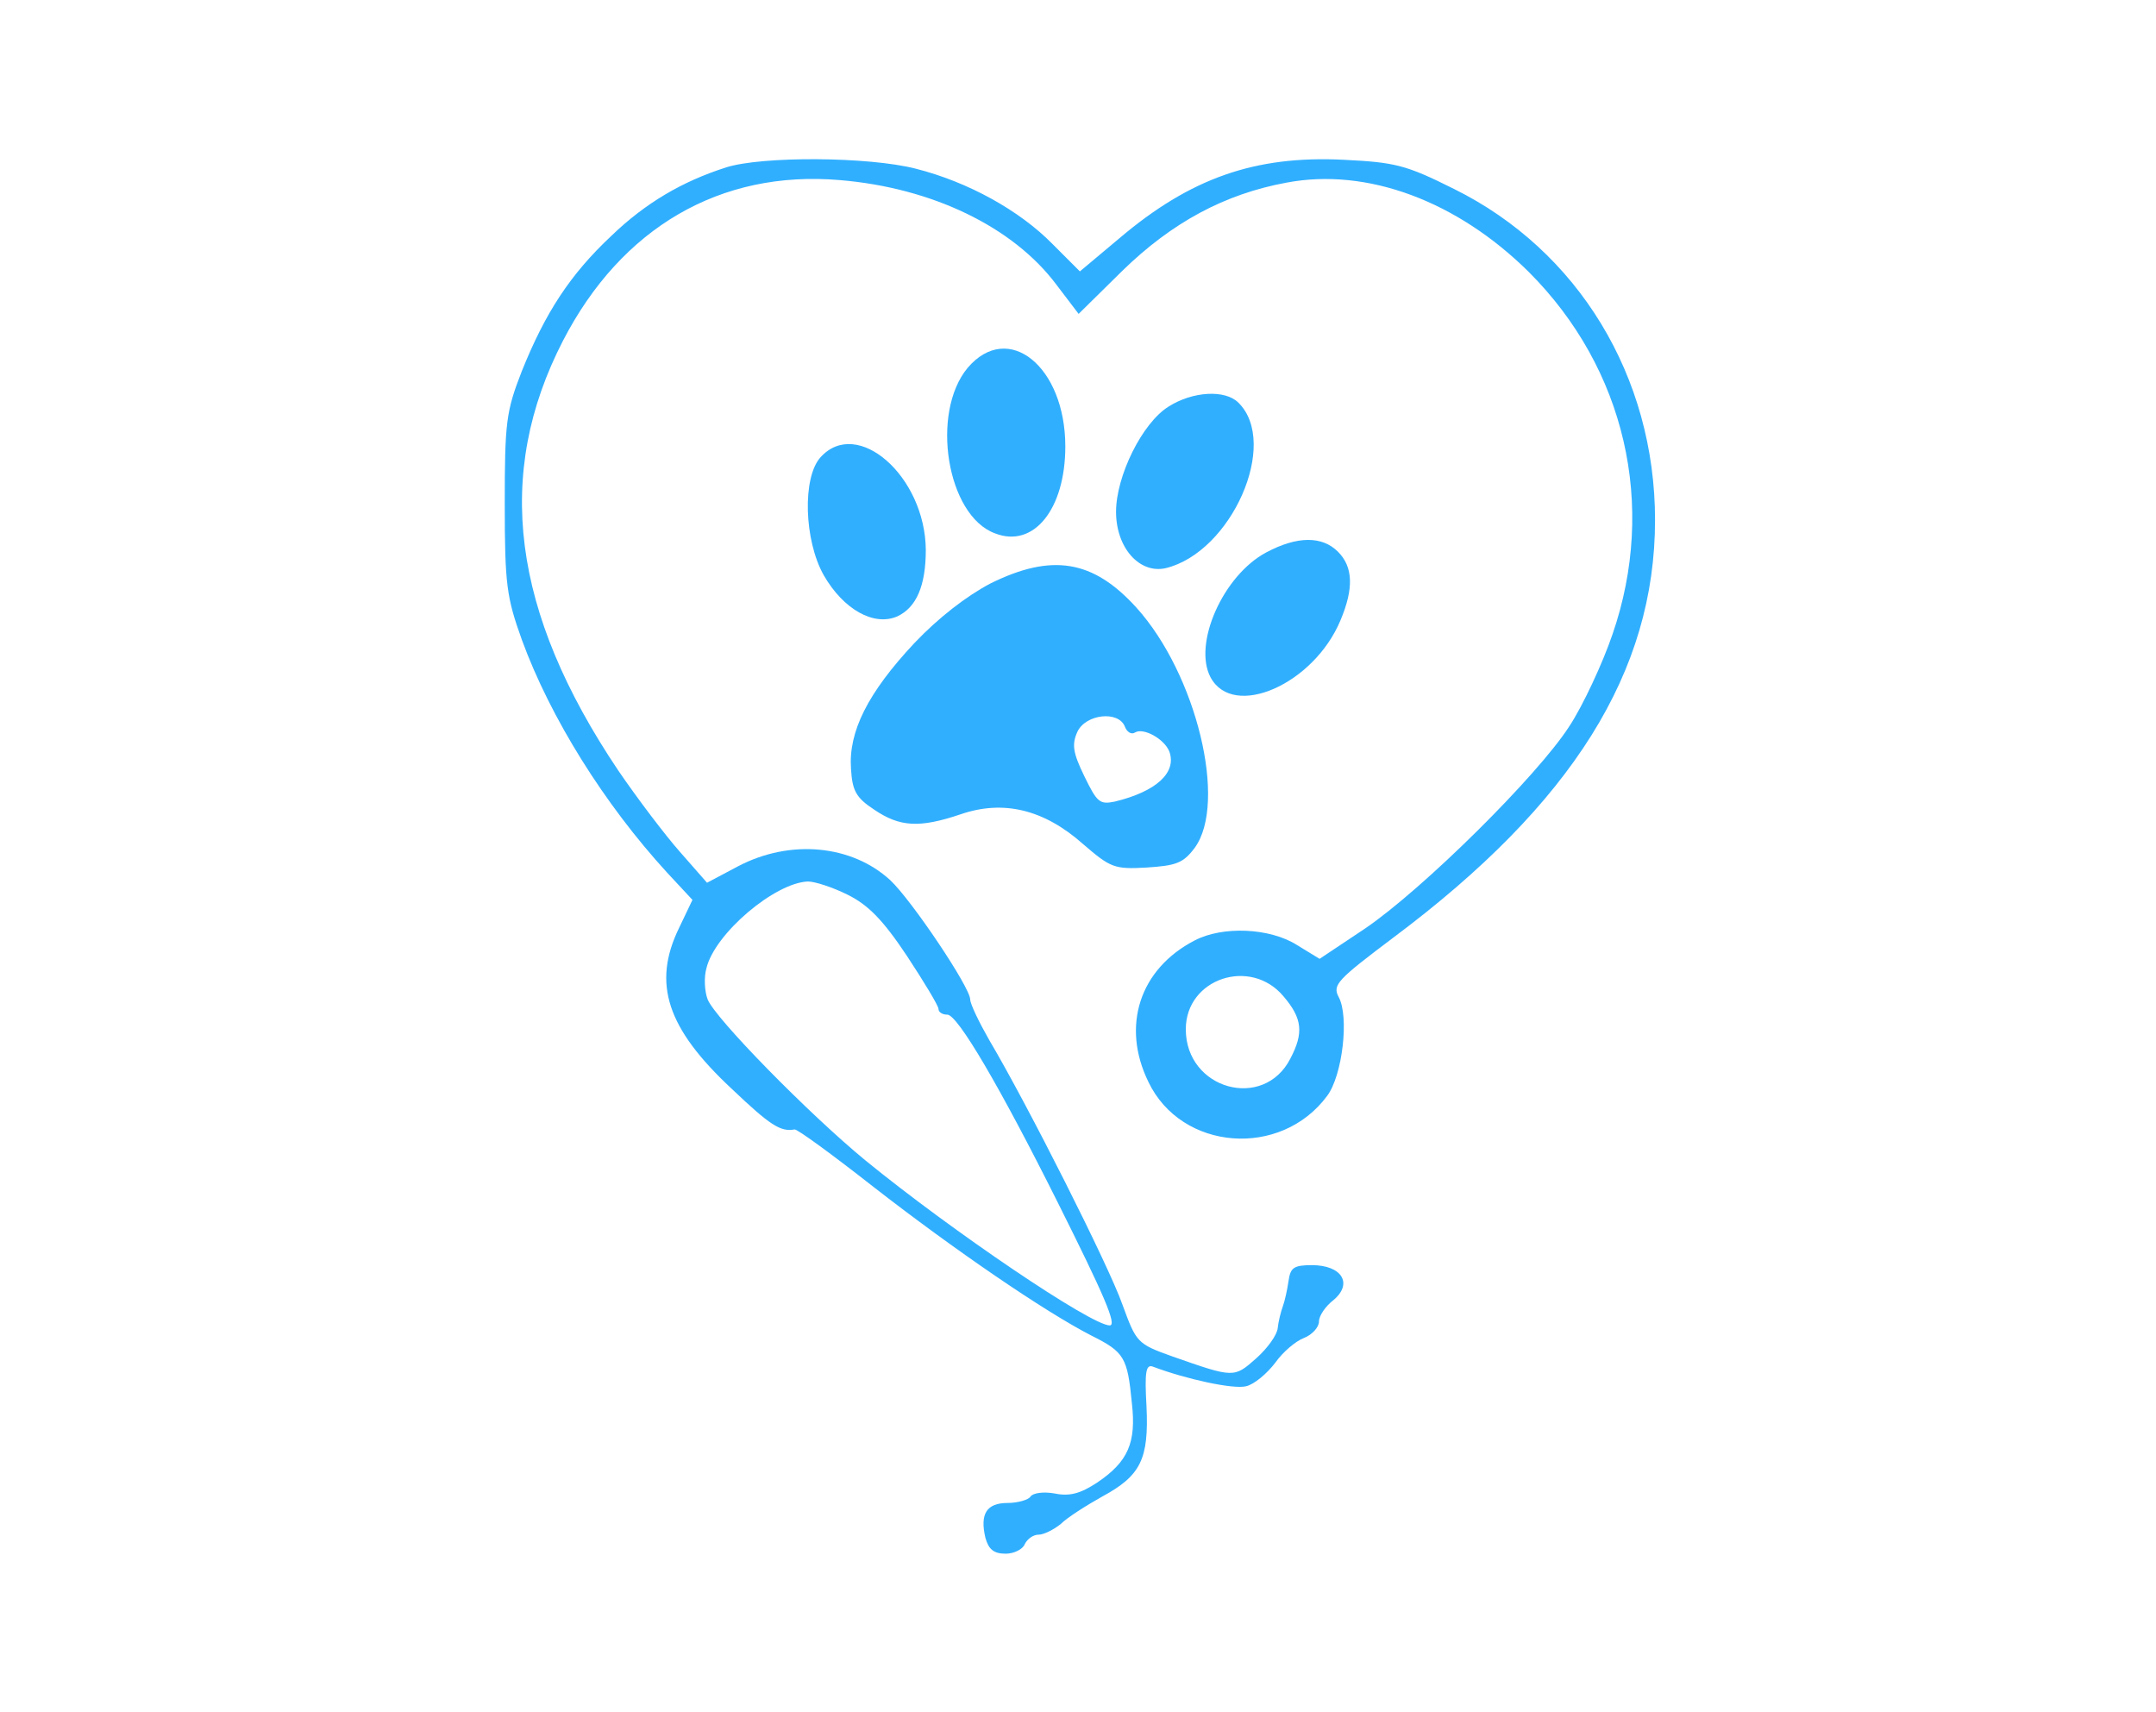 <?xml version="1.0" standalone="no"?>
<!DOCTYPE svg PUBLIC "-//W3C//DTD SVG 20010904//EN"
 "http://www.w3.org/TR/2001/REC-SVG-20010904/DTD/svg10.dtd">
<svg version="1.0" xmlns="http://www.w3.org/2000/svg"
 width="340pt" height="270pt" viewBox="0 0 340 270"
 preserveAspectRatio="xMidYMid meet">

<g transform="translate(0,270) scale(0.1,-0.1)"
fill="#31afff" stroke="none">
<path d="M1145 2436 c-69 -22 -127 -56 -181 -108 -65 -61 -104 -121 -141 -213
-25 -64 -27 -81 -27 -210 0 -127 3 -147 27 -214 45 -123 130 -259 229 -367
l40 -43 -21 -44 c-43 -88 -19 -159 83 -254 61 -58 77 -68 99 -64 4 1 60 -40
125 -91 126 -98 269 -196 343 -234 52 -26 57 -34 64 -107 7 -62 -6 -92 -55
-125 -26 -17 -43 -22 -67 -17 -17 3 -34 1 -38 -5 -3 -5 -20 -10 -36 -10 -33 0
-44 -17 -35 -55 5 -18 13 -25 32 -25 13 0 27 7 30 15 4 8 13 15 22 15 8 0 24
8 35 17 10 10 40 29 65 43 61 33 74 59 70 143 -3 53 -1 66 10 62 53 -20 127
-36 147 -31 13 3 33 20 46 37 12 17 32 34 45 39 13 5 24 17 24 26 0 9 10 24
23 34 31 26 13 55 -34 55 -29 0 -34 -4 -37 -25 -2 -14 -6 -32 -9 -40 -3 -8 -7
-24 -8 -34 -1 -11 -16 -32 -34 -48 -35 -31 -35 -31 -132 3 -56 20 -57 22 -79
82 -21 60 -149 314 -210 417 -16 28 -30 57 -30 64 0 19 -92 156 -126 188 -61
56 -158 65 -240 22 l-49 -26 -43 49 c-23 26 -67 84 -97 128 -168 250 -196 467
-87 678 92 178 248 269 436 253 146 -12 274 -74 342 -165 l35 -46 69 68 c78
76 161 121 259 139 127 24 269 -29 382 -141 152 -152 202 -368 132 -571 -16
-47 -47 -113 -68 -145 -50 -78 -231 -257 -322 -319 l-72 -48 -36 22 c-43 27
-117 30 -161 7 -87 -45 -116 -135 -73 -223 52 -109 209 -121 282 -22 24 32 35
125 18 156 -10 19 -2 27 87 94 282 211 412 419 412 658 0 226 -121 425 -317
522 -76 38 -93 42 -174 46 -140 7 -242 -29 -354 -124 l-62 -52 -43 43 c-52 53
-133 98 -216 119 -74 19 -242 20 -299 2z m192 -1147 c32 -16 55 -39 93 -96 27
-41 50 -79 50 -84 0 -5 6 -9 14 -9 16 0 82 -112 174 -296 73 -146 94 -194 82
-194 -29 0 -249 149 -385 260 -90 74 -237 224 -249 254 -5 13 -6 35 -2 49 13
55 108 135 160 137 11 0 39 -9 63 -21z m687 -160 c30 -35 32 -58 11 -98 -42
-83 -165 -49 -165 46 0 80 102 114 154 52z"/>
<path d="M1526 2120 c-59 -71 -33 -233 43 -261 61 -24 111 38 111 137 0 126
-90 199 -154 124z"/>
<path d="M1843 2059 c-42 -26 -83 -110 -83 -166 0 -57 37 -98 78 -89 104 25
180 197 115 261 -21 21 -72 18 -110 -6z"/>
<path d="M1294 1979 c-29 -32 -26 -131 5 -186 31 -54 79 -81 116 -65 30 14 45
48 45 105 -1 116 -108 210 -166 146z"/>
<path d="M1997 1829 c-68 -36 -116 -144 -88 -197 36 -67 163 -11 205 90 21 50
20 84 -4 108 -25 25 -64 25 -113 -1z"/>
<path d="M1562 1780 c-38 -20 -82 -54 -120 -94 -74 -79 -104 -140 -100 -198 2
-35 8 -46 37 -65 40 -27 71 -29 136 -7 67 23 131 8 193 -47 43 -37 49 -40 100
-37 47 3 58 7 76 31 52 71 3 274 -92 379 -68 75 -133 86 -230 38z m212 -226
c3 -8 10 -13 16 -9 13 8 46 -10 54 -30 12 -33 -20 -63 -86 -79 -24 -5 -28 -1
-48 40 -18 37 -20 50 -11 70 13 28 65 34 75 8z"/>
</g>
</svg>
